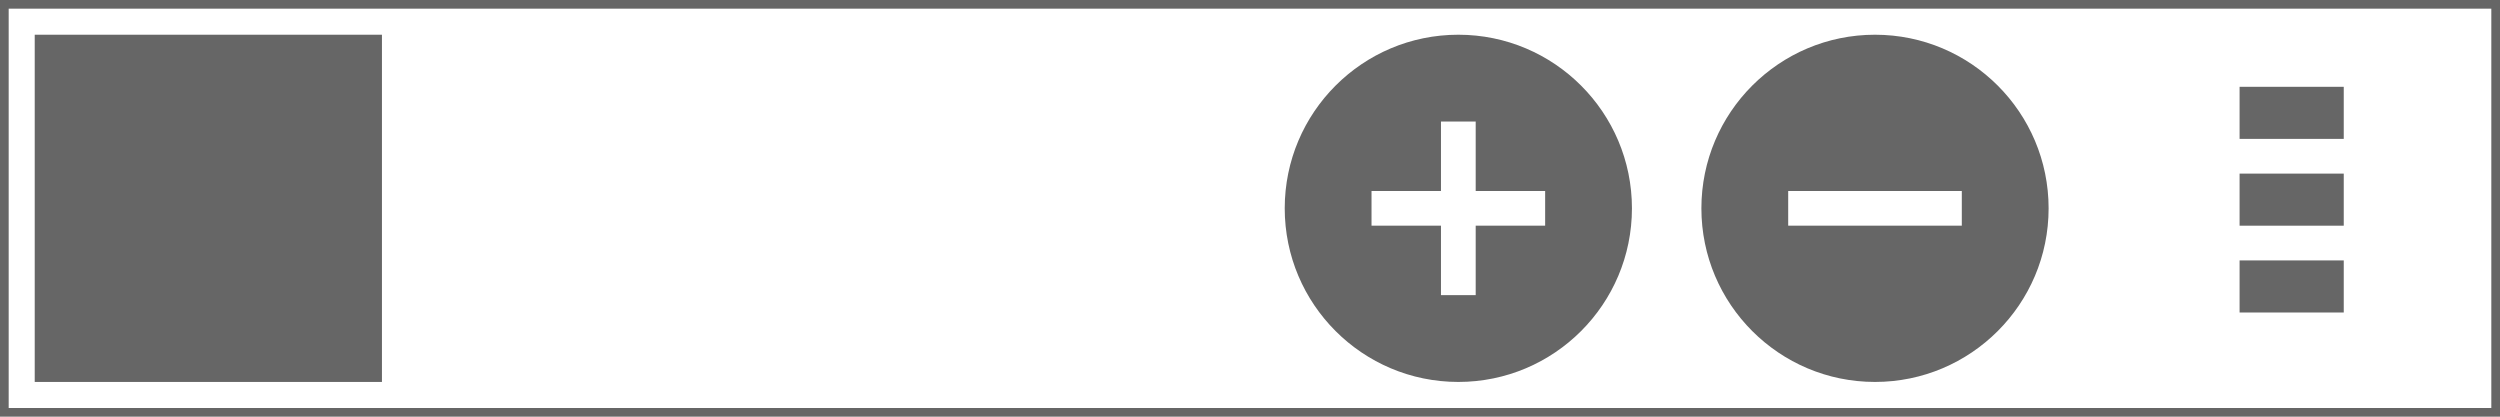 <?xml version="1.0" encoding="utf-8"?>
<!DOCTYPE svg PUBLIC "-//W3C//DTD SVG 1.1//EN" "http://www.w3.org/Graphics/SVG/1.1/DTD/svg11.dtd">
<svg xmlns="http://www.w3.org/2000/svg" version="1.1" x="0" y="0" width="144" height="24" viewBox="0 0 144 24">
  <path stroke="#666" fill="none" d="M 0,0 L 144,0 L 144,24 L 0,24 z"/>

  <!-- go back editor -->
  <g>
    <svg x="0" y="0" width="24" height="24" viewBox="0 0 24 24">
      <path fill="#666" d="M 2,2 l 0,20 l 20,0 l 0,-20 z"/>
    </svg>
  </g>

  <!-- add -->
  <g>
    <svg x="72" y="0" width="24" height="24" viewBox="0 0 24 24">
      <path fill="#666" d="M12,2C6.48,2 2,6.48 2,12s4.48,10 10,10 10,-4.48 10,-10S17.52,2 12,2zM17,13h-4v4h-2v-4L7,13v-2h4L11,7h2v4h4v2z"/>
    </svg>
  </g>

  <!-- trash -->
  <g>
    <svg x="96" y="0" width="24" height="24" viewBox="0 0 24 24">
      <path fill="#666" d="M12,2C6.48,2 2,6.48 2,12s4.48,10 10,10 10,-4.48 10,-10S17.52,2 12,2zM17,13L7,13v-2h10v2z"/>
    </svg>
  </g>

  <!-- menu -->
  <g>
    <svg x="120" y="0" width="24" height="24" viewBox="0 0 24 24">
      <path
	  	fill="#666"
	  	d="M 9,5 v 3 h 6 v -3 z M 9,10 v 3 h 6 v -3 z M 9,15 v 3 h 6 v -3 z"/>
    </svg>
  </g>
</svg>
